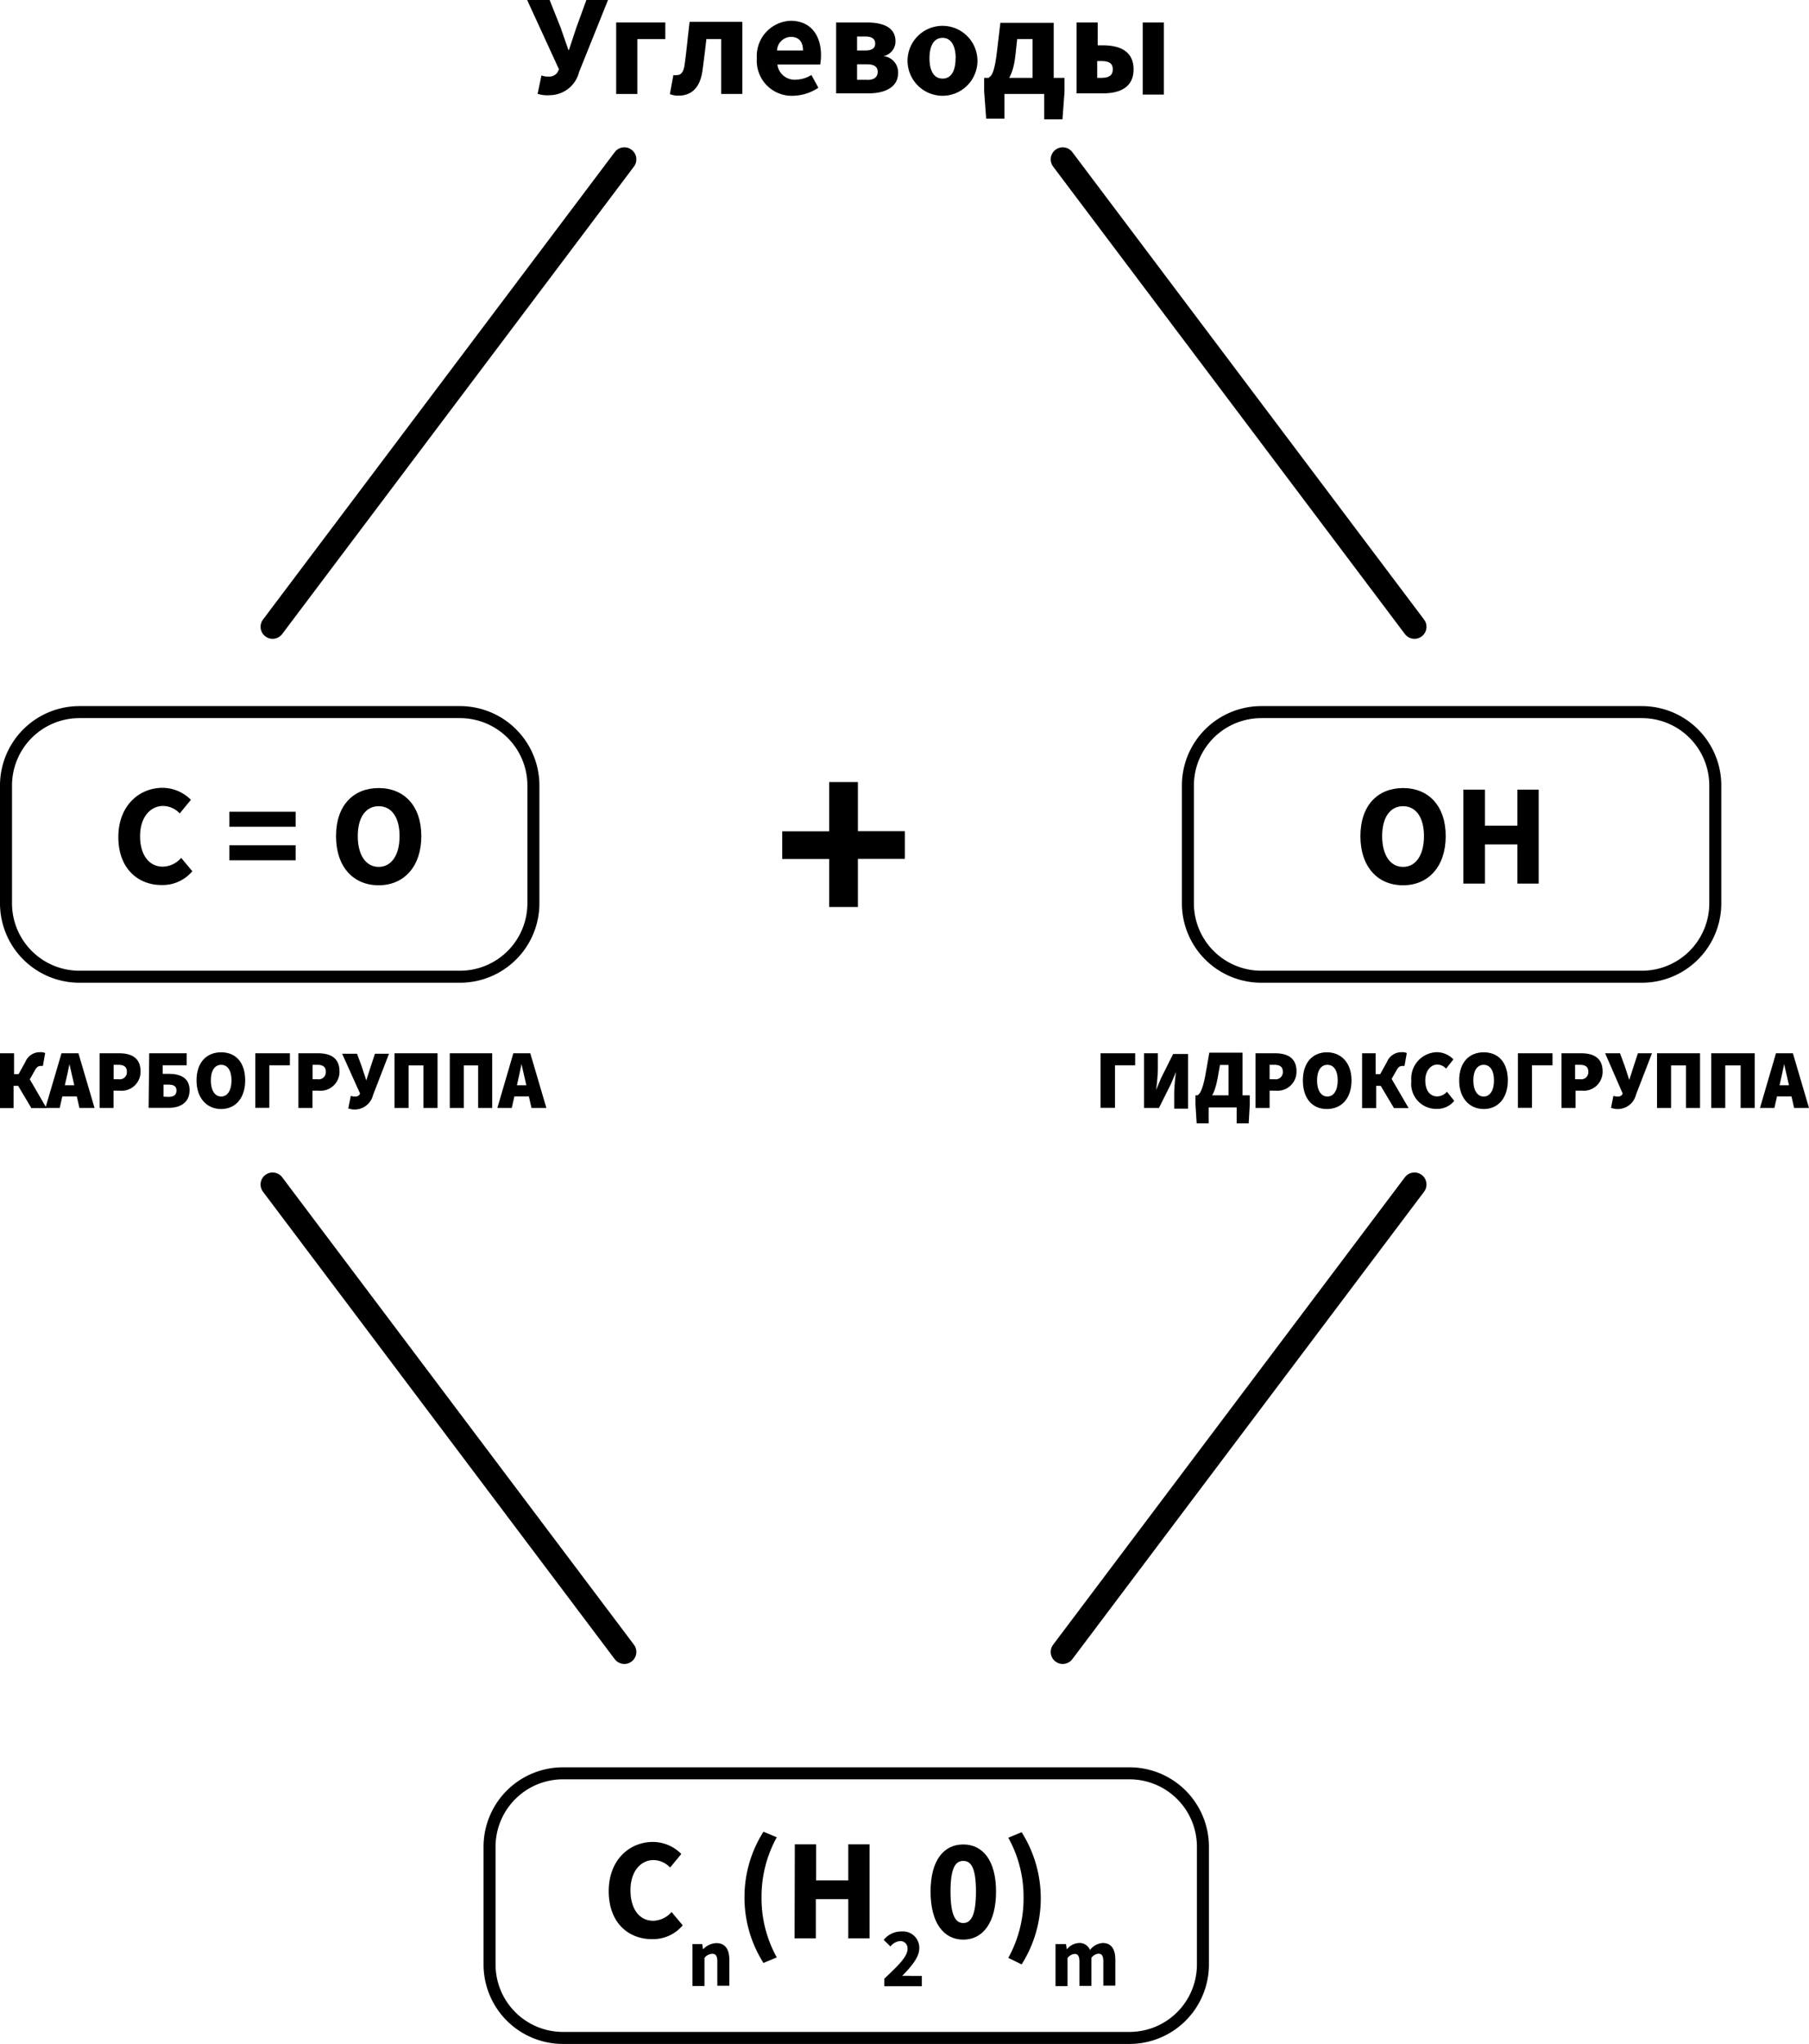 <svg xmlns="http://www.w3.org/2000/svg" viewBox="0 0 150.58 170.09"><defs><style>.a,.b{fill:none;stroke:#000;stroke-linecap:round;stroke-miterlimit:10;}.a{stroke-width:2px;}</style></defs><title>carbs(formula)</title><path d="M161.14,76.33l.32-1.53a1.5,1.5,0,0,0,.59.09.81.81,0,0,0,.75-.36l.12-.24-2.65-5.77h1.87l.91,2.28.65,1.87h.05l.62-1.87.83-2.28H167l-2.41,6a2.53,2.53,0,0,1-2.41,1.92A2.75,2.75,0,0,1,161.14,76.33Z" transform="translate(-116.39 -68.52)"/><path d="M167.68,70.39h4.09v1.38h-2.33v4.57h-1.76Z" transform="translate(-116.39 -68.52)"/><path d="M172.15,76.35l.29-1.58a1.25,1.25,0,0,0,.3,0c.32,0,.56-.24.64-.89.16-1.17.27-2.35.41-3.54h4.39v6h-1.76V71.77h-1.23c-.1.87-.21,1.78-.33,2.65-.19,1.33-.85,2.06-2,2.06A1.8,1.8,0,0,1,172.15,76.35Z" transform="translate(-116.39 -68.52)"/><path d="M179.39,73.37a2.93,2.93,0,0,1,2.81-3.12c1.69,0,2.53,1.23,2.53,2.86a4.33,4.33,0,0,1-.07.78H181.1a1.44,1.44,0,0,0,1.54,1.26,2.54,2.54,0,0,0,1.29-.39l.58,1.06a3.9,3.9,0,0,1-2.11.67A2.91,2.91,0,0,1,179.39,73.37Zm3.84-.65c0-.65-.28-1.13-1-1.13a1.18,1.18,0,0,0-1.16,1.13Z" transform="translate(-116.39 -68.52)"/><path d="M186,70.39h2.53c1.33,0,2.4.38,2.4,1.57a1.25,1.25,0,0,1-1,1.23v0a1.36,1.36,0,0,1,1.22,1.39c0,1.22-1.12,1.71-2.48,1.71h-2.68v-6Zm2.42,2.33c.58,0,.82-.21.82-.57s-.23-.59-.81-.59h-.7v1.16Zm.16,2.45c.62,0,.87-.28.87-.67s-.26-.63-.88-.63h-.84v1.29h.85Z" transform="translate(-116.39 -68.52)"/><path d="M191.94,73.37a2.91,2.91,0,1,1,2.9,3.12A2.92,2.92,0,0,1,191.94,73.37Zm4,0c0-1-.36-1.7-1.09-1.7s-1.09.67-1.09,1.7.36,1.69,1.09,1.69S195.93,74.4,195.93,73.37Z" transform="translate(-116.39 -68.52)"/><path d="M200,78.4h-1.52l-.17-2.29V75H205v1.16l-.17,2.29h-1.52V76.34H200V78.4Zm2.34-6.63h-1.28l-.15,1.38c-.22,2-1,2.8-2.08,2.83l-.14-1c.28-.15.49-.52.69-2.2l.28-2.36h4.44v5.44h-1.76V71.77Z" transform="translate(-116.39 -68.52)"/><path d="M206,70.39h1.76v1.9h.44c1.44,0,2.55.52,2.55,2s-1.11,2-2.55,2H206ZM208.08,75c.64,0,.94-.23.94-.71s-.3-.69-.94-.69h-.36V75h.36Zm3.43-4.61h1.76v6h-1.76Z" transform="translate(-116.39 -68.52)"/><line class="a" x1="22.69" y1="52.16" x2="51.97" y2="13.26"/><line class="a" x1="117.74" y1="52.16" x2="88.46" y2="13.26"/><line class="a" x1="22.69" y1="98.57" x2="51.97" y2="137.47"/><line class="a" x1="117.74" y1="98.57" x2="88.46" y2="137.47"/><path class="b" d="M154.7,149.8H123a6.11,6.11,0,0,1-6.11-6.11v-9.8a6.11,6.11,0,0,1,6.11-6.11h31.68a6.11,6.11,0,0,1,6.11,6.11v9.8A6.11,6.11,0,0,1,154.7,149.8Z" transform="translate(-116.39 -68.52)"/><path class="b" d="M253.06,149.8H221.38a6.11,6.11,0,0,1-6.11-6.11v-9.8a6.11,6.11,0,0,1,6.11-6.11h31.68a6.11,6.11,0,0,1,6.11,6.11v9.8A6.11,6.11,0,0,1,253.06,149.8Z" transform="translate(-116.39 -68.52)"/><path d="M126.24,138.18c0-2.59,1.71-4.1,3.69-4.1a3.34,3.34,0,0,1,2.35,1l-.93,1.13a1.93,1.93,0,0,0-1.38-.62c-1.07,0-1.92.94-1.92,2.51s.75,2.54,1.89,2.54a2.08,2.08,0,0,0,1.53-.73l.93,1.11a3.23,3.23,0,0,1-2.52,1.15C127.9,142.19,126.24,140.81,126.24,138.18Z" transform="translate(-116.39 -68.52)"/><path d="M135.48,136.07H141v1.25h-5.52Zm0,2.79H141v1.25h-5.52Z" transform="translate(-116.39 -68.52)"/><path d="M144.36,138.1c0-2.55,1.44-4,3.55-4s3.55,1.47,3.55,4-1.44,4.09-3.55,4.09S144.36,140.66,144.36,138.1Zm5.29,0c0-1.57-.67-2.49-1.74-2.49s-1.74.92-1.74,2.49.67,2.56,1.74,2.56S149.65,139.67,149.65,138.1Z" transform="translate(-116.39 -68.52)"/><path d="M229.63,138.1c0-2.55,1.44-4,3.55-4s3.55,1.47,3.55,4-1.44,4.09-3.55,4.09S229.63,140.66,229.63,138.1Zm5.29,0c0-1.57-.67-2.49-1.74-2.49s-1.74.92-1.74,2.49.67,2.56,1.74,2.56S234.92,139.67,234.92,138.1Z" transform="translate(-116.39 -68.52)"/><path d="M238.2,134.23H240v3h2.7v-3h1.77v7.82h-1.77v-3.26H240v3.26H238.2Z" transform="translate(-116.39 -68.52)"/><path d="M185.41,140H181.5v-2.3h3.91v-4.1h2.39v4.09h3.91v2.3H187.8V144h-2.39Z" transform="translate(-116.39 -68.52)"/><path class="b" d="M210.41,238.11H163.25a6.11,6.11,0,0,1-6.11-6.11v-9.8a6.11,6.11,0,0,1,6.11-6.11h47.16a6.11,6.11,0,0,1,6.11,6.11V232A6.11,6.11,0,0,1,210.41,238.11Z" transform="translate(-116.39 -68.52)"/><path d="M167.06,225.9c0-2.59,1.71-4.1,3.69-4.1a3.34,3.34,0,0,1,2.35,1l-.93,1.13a1.93,1.93,0,0,0-1.38-.62c-1.07,0-1.92.94-1.92,2.51s.75,2.54,1.89,2.54a2.08,2.08,0,0,0,1.53-.73l.93,1.11a3.23,3.23,0,0,1-2.52,1.15C168.72,229.91,167.06,228.54,167.06,225.9Z" transform="translate(-116.39 -68.52)"/><path d="M174,230.3h.84l.07.44h0a1.58,1.58,0,0,1,1.11-.52c.75,0,1.08.53,1.08,1.4v2.15h-1v-2c0-.5-.13-.66-.43-.66a.86.86,0,0,0-.64.34v2.34h-1V230.3Z" transform="translate(-116.39 -68.52)"/><path d="M178.36,226.43a10.14,10.14,0,0,1,1.58-5.48l1.11.46a10.21,10.21,0,0,0-1.27,5,10.1,10.1,0,0,0,1.27,5l-1.11.46A10.14,10.14,0,0,1,178.36,226.43Z" transform="translate(-116.39 -68.52)"/><path d="M182.55,222h1.77v3H187v-3h1.77v7.82H187v-3.26h-2.7v3.26h-1.77Z" transform="translate(-116.39 -68.52)"/><path d="M190,233.18c1.13-1.07,1.93-1.83,1.93-2.46a.6.6,0,0,0-.63-.67,1.15,1.15,0,0,0-.79.45l-.56-.55a1.87,1.87,0,0,1,1.49-.7,1.36,1.36,0,0,1,1.47,1.41c0,.75-.7,1.54-1.42,2.29a6.57,6.57,0,0,1,.74,0h.89v.86H190v-.58Z" transform="translate(-116.39 -68.52)"/><path d="M193.85,225.93c0-2.59,1.09-3.92,2.72-3.92s2.73,1.34,2.73,3.92-1.09,4-2.73,4S193.85,228.52,193.85,225.93Zm3.78,0c0-2.08-.46-2.55-1.06-2.55s-1.06.48-1.06,2.55.46,2.62,1.06,2.62S197.63,228,197.63,225.93Z" transform="translate(-116.39 -68.52)"/><path d="M200.32,231.45a10.21,10.21,0,0,0,1.27-5,10.1,10.1,0,0,0-1.27-5l1.11-.46a10.29,10.29,0,0,1,0,11Z" transform="translate(-116.39 -68.52)"/><path d="M204.31,230.3h.81l.07.44h0a1.39,1.39,0,0,1,1-.53.93.93,0,0,1,.93.58,1.45,1.45,0,0,1,1.06-.58c.73,0,1.05.53,1.05,1.4v2.15h-1v-2c0-.5-.13-.66-.42-.66a.84.84,0,0,0-.57.34v2.34h-1v-2c0-.5-.13-.66-.42-.66a.84.84,0,0,0-.57.34v2.34h-1V230.3Z" transform="translate(-116.39 -68.52)"/><path d="M116.39,156.17h1.17v1.74h1.06l1.64,2.82H119l-1.1-1.85h-.38v1.85h-1.17Zm1.44,1.93.67-1.21a1.3,1.3,0,0,1,1.24-.81.91.91,0,0,1,.41.07l-.19,1.08a.56.56,0,0,0-.2,0c-.2,0-.32.1-.46.35l-.45.79Z" transform="translate(-116.39 -68.52)"/><path d="M121.51,156.17h1.41l1.34,4.55H123l-.5-2.21c-.11-.43-.22-1-.33-1.44h0c-.09.46-.2,1-.31,1.44l-.5,2.21h-1.19Zm-.38,2.66h2.16v.93h-2.16Z" transform="translate(-116.39 -68.52)"/><path d="M124.68,156.17h1.62c1,0,1.79.36,1.79,1.51a1.58,1.58,0,0,1-1.77,1.6h-.48v1.44h-1.16Zm1.59,2.16a.59.59,0,0,0,.68-.64c0-.4-.26-.56-.71-.56h-.39v1.2Z" transform="translate(-116.39 -68.52)"/><path d="M128.81,156.17h3.12v1h-2v.71h.52c.92,0,1.72.32,1.72,1.36s-.79,1.47-1.7,1.47h-1.71Zm1.6,3.63c.45,0,.67-.17.67-.53s-.23-.49-.67-.49H130v1Z" transform="translate(-116.39 -68.52)"/><path d="M132.75,158.43c0-1.5.83-2.34,2.05-2.34s2,.85,2,2.34-.83,2.38-2,2.38S132.75,159.93,132.75,158.43Zm2.91,0c0-.83-.33-1.3-.86-1.3s-.86.48-.86,1.3.33,1.34.86,1.34S135.66,159.25,135.66,158.43Z" transform="translate(-116.39 -68.52)"/><path d="M137.64,156.17h2.88v1h-1.71v3.54h-1.17Z" transform="translate(-116.39 -68.52)"/><path d="M141.24,156.17h1.62c1,0,1.79.36,1.79,1.51a1.58,1.58,0,0,1-1.77,1.6h-.48v1.44h-1.17v-4.55Zm1.59,2.16a.59.59,0,0,0,.68-.64c0-.4-.26-.56-.71-.56h-.39v1.2Z" transform="translate(-116.39 -68.52)"/><path d="M145.39,160.71l.2-1a.84.84,0,0,0,.35.06.41.41,0,0,0,.37-.15l.05-.1-1.49-3.31h1.24l.39,1.06.38,1.16h0l.37-1.16.35-1.06h1.17l-1.33,3.44a1.57,1.57,0,0,1-2.08,1.1Z" transform="translate(-116.39 -68.52)"/><path d="M149.24,156.17h3.57v4.55h-1.17v-3.54H150.4v3.54h-1.17v-4.55Z" transform="translate(-116.39 -68.52)"/><path d="M153.79,156.17h3.57v4.55h-1.17v-3.54H155v3.54h-1.17v-4.55Z" transform="translate(-116.39 -68.52)"/><path d="M159.12,156.17h1.41l1.34,4.55h-1.24l-.5-2.21c-.11-.43-.22-1-.33-1.44h0c-.1.46-.2,1-.31,1.44l-.5,2.21h-1.2Zm-.38,2.66h2.16v.93h-2.16Z" transform="translate(-116.39 -68.52)"/><path d="M208,156.17h2.88v1H209.2v3.54H208Z" transform="translate(-116.39 -68.52)"/><path d="M211.62,156.17h1.15v1.32a15.45,15.45,0,0,1-.15,1.74h0l.42-1,1-2h1.24v4.55h-1.15v-1.32a16.09,16.09,0,0,1,.15-1.74h0l-.42,1-1,2h-1.24Z" transform="translate(-116.39 -68.52)"/><path d="M217,162h-1l-.1-1.57v-.76h4.52v.76l-.09,1.57h-1v-1.32H217V162Zm1.65-4.86h-.71c-.08.46-.12.66-.2,1.13-.24,1.3-.71,2.16-1.53,2.16l-.15-.76c.2-.07.43-.49.64-1.55.14-.76.21-1.16.35-2h2.77v4.2h-1.17v-3.19Z" transform="translate(-116.39 -68.52)"/><path d="M220.9,156.17h1.62c1,0,1.79.36,1.79,1.51a1.58,1.58,0,0,1-1.76,1.6h-.48v1.44H220.9Zm1.59,2.16a.59.59,0,0,0,.68-.64c0-.4-.26-.56-.71-.56h-.39v1.2Z" transform="translate(-116.39 -68.52)"/><path d="M224.84,158.43c0-1.5.83-2.34,2-2.34s2.05.85,2.05,2.34-.83,2.38-2.05,2.38S224.84,159.93,224.84,158.43Zm2.9,0c0-.83-.33-1.3-.86-1.3s-.86.48-.86,1.3.33,1.34.86,1.34S227.74,159.25,227.74,158.43Z" transform="translate(-116.39 -68.52)"/><path d="M229.73,156.17h1.17v1.74H232l1.64,2.82h-1.22l-1.1-1.85h-.38v1.85h-1.17v-4.56Zm1.44,1.93.67-1.21a1.3,1.3,0,0,1,1.24-.81.91.91,0,0,1,.41.07l-.19,1.08a.56.56,0,0,0-.2,0c-.2,0-.32.1-.46.35l-.45.79Z" transform="translate(-116.39 -68.52)"/><path d="M233.87,158.48a2.19,2.19,0,0,1,2.13-2.4,1.93,1.93,0,0,1,1.37.6l-.61.77a1,1,0,0,0-.73-.34c-.52,0-1,.49-1,1.32s.38,1.33,1,1.33a1.08,1.08,0,0,0,.8-.39l.61.76a1.82,1.82,0,0,1-1.45.67A2.08,2.08,0,0,1,233.87,158.48Z" transform="translate(-116.39 -68.52)"/><path d="M237.85,158.43c0-1.5.83-2.34,2.05-2.34s2,.85,2,2.34-.83,2.38-2,2.38S237.85,159.93,237.85,158.43Zm2.9,0c0-.83-.33-1.3-.86-1.3s-.86.48-.86,1.3.33,1.34.86,1.34S240.75,159.25,240.75,158.43Z" transform="translate(-116.39 -68.52)"/><path d="M242.74,156.17h2.88v1h-1.71v3.54h-1.17Z" transform="translate(-116.39 -68.52)"/><path d="M246.33,156.17H248c1,0,1.79.36,1.79,1.51a1.58,1.58,0,0,1-1.77,1.6h-.48v1.44h-1.17v-4.55Zm1.59,2.16a.59.59,0,0,0,.68-.64c0-.4-.26-.56-.71-.56h-.39v1.2Z" transform="translate(-116.39 -68.52)"/><path d="M250.49,160.71l.2-1a.84.84,0,0,0,.35.06.41.41,0,0,0,.37-.15l.05-.1L250,156.17h1.24l.39,1.06.38,1.16h0l.37-1.16.35-1.06h1.17l-1.33,3.44a1.56,1.56,0,0,1-1.47,1.2A1.53,1.53,0,0,1,250.49,160.71Z" transform="translate(-116.39 -68.52)"/><path d="M254.33,156.17h3.57v4.55h-1.17v-3.54h-1.24v3.54h-1.17v-4.55Z" transform="translate(-116.39 -68.52)"/><path d="M258.88,156.17h3.57v4.55h-1.17v-3.54H260v3.54h-1.17v-4.55Z" transform="translate(-116.39 -68.52)"/><path d="M264.22,156.17h1.41l1.34,4.55h-1.24l-.5-2.21c-.11-.43-.22-1-.33-1.44h0c-.1.46-.2,1-.31,1.44l-.5,2.21h-1.2Zm-.38,2.66H266v.93h-2.16Z" transform="translate(-116.39 -68.52)"/></svg>